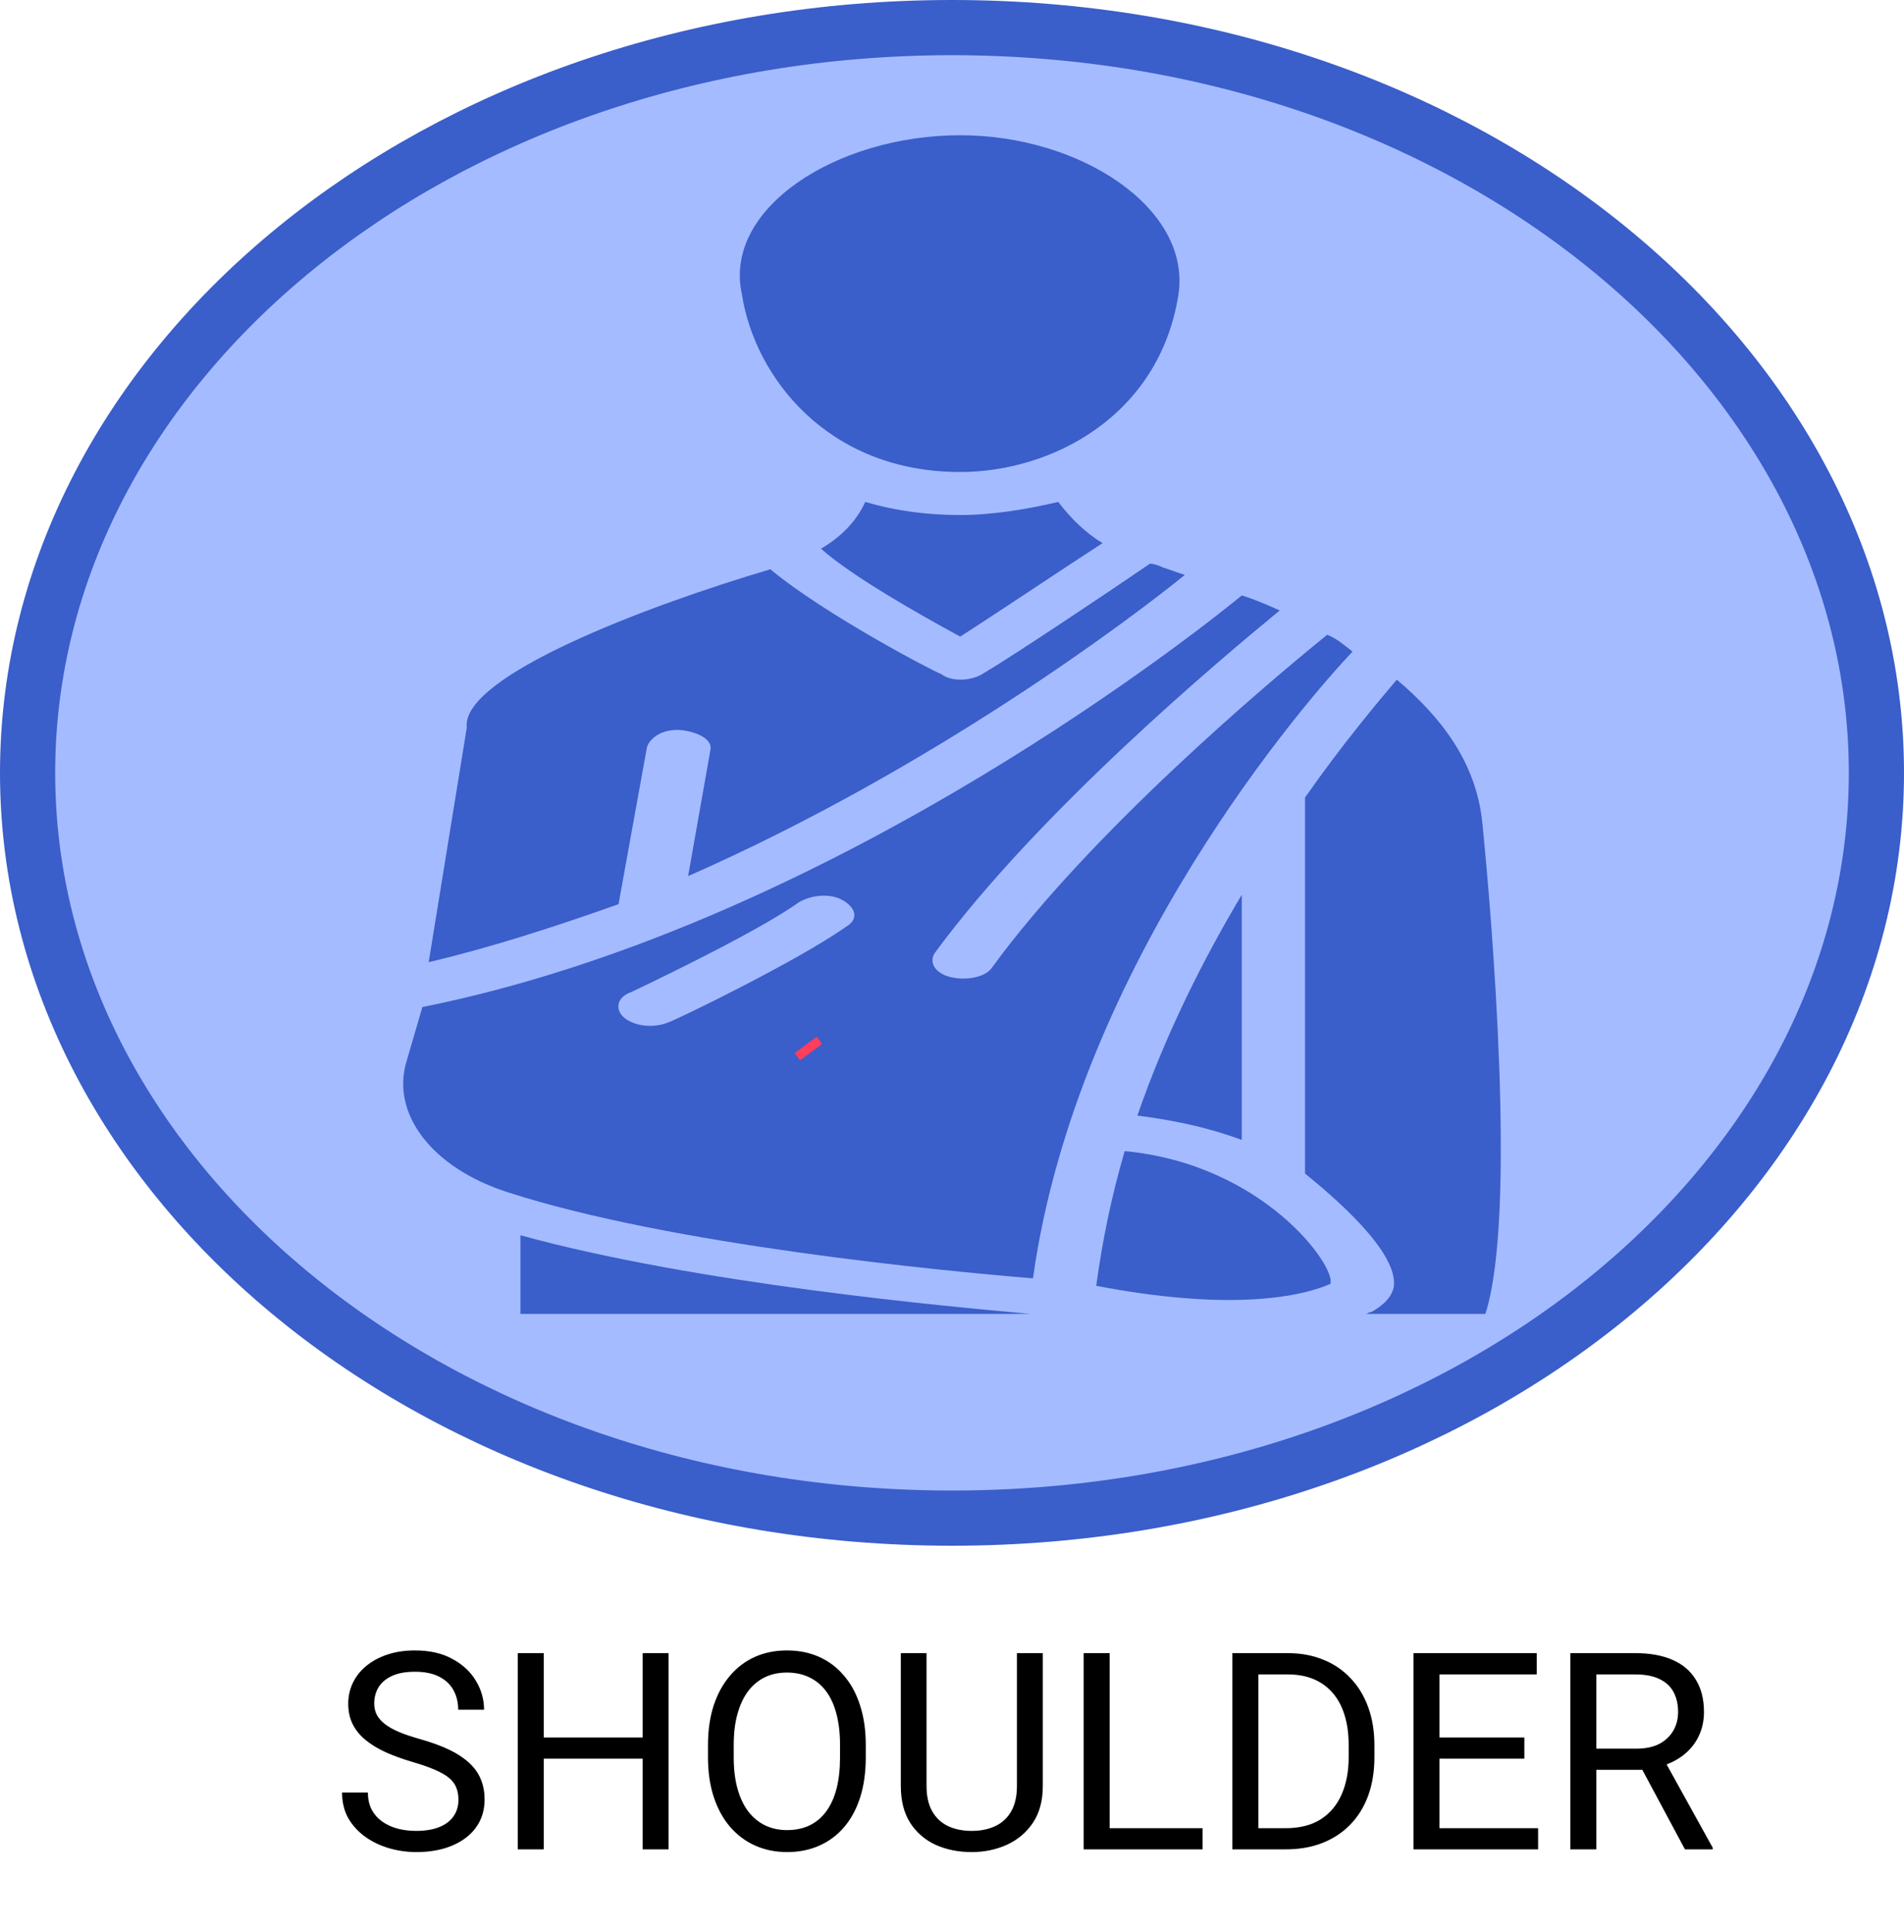 <svg width="69" height="70" viewBox="0 0 69 70" fill="none" xmlns="http://www.w3.org/2000/svg">
<path d="M68 28C68 42.727 53.207 55 34.5 55C15.793 55 1 42.727 1 28C1 13.273 15.793 1 34.5 1C53.207 1 68 13.273 68 28Z" fill="#A4BBFF" stroke="#3A5ECA" stroke-width="2"/>
<path d="M18.861 47.6H37.32C34.339 47.329 25.281 46.516 18.861 44.753V47.6ZM34.797 18.659C33.651 18.659 32.504 18.523 31.358 18.184C31.014 18.93 30.441 19.472 29.753 19.879C30.899 20.896 33.307 22.251 34.797 23.064C36.173 22.183 38.695 20.489 39.957 19.676C39.383 19.337 38.81 18.794 38.352 18.184C37.205 18.456 35.944 18.659 34.797 18.659ZM34.797 17.1C38.122 17.1 42.02 15.067 42.708 10.661C43.167 7.543 39.154 4.9 34.797 4.9C30.326 4.9 26.198 7.543 26.886 10.661C27.345 13.643 29.982 17.1 34.797 17.1Z" fill="#3A5ECA"/>
<path d="M23.447 27.063C23.561 26.724 24.02 26.386 24.708 26.453C25.281 26.521 25.855 26.792 25.74 27.199L24.937 31.74C33.88 27.809 41.103 22.319 42.938 20.828C42.708 20.76 42.364 20.624 42.135 20.557C42.02 20.489 41.791 20.421 41.676 20.421C40.186 21.438 36.746 23.742 35.6 24.42C35.141 24.691 34.453 24.691 34.109 24.42C33.88 24.352 29.867 22.251 27.918 20.624C23.332 21.98 16.797 24.488 16.912 26.318V26.386L15.536 34.858C17.829 34.316 20.122 33.57 22.415 32.757L23.447 27.063ZM45.001 32.418C43.625 34.722 42.25 37.433 41.218 40.416C42.25 40.551 43.511 40.754 45.001 41.297V32.418ZM40.759 41.703C40.3 43.262 39.957 44.889 39.727 46.583C44.313 47.464 46.95 47.058 48.211 46.516C48.441 45.906 45.804 42.178 40.759 41.703Z" fill="#3A5ECA"/>
<path d="M48.097 22.997C45.918 24.759 39.498 30.181 35.944 35.061C35.715 35.4 35.027 35.536 34.453 35.4C33.88 35.264 33.651 34.858 33.88 34.519C37.664 29.368 44.313 23.81 46.377 22.116C45.918 21.912 45.46 21.709 45.001 21.573C42.594 23.539 29.523 33.638 15.307 36.484L14.733 38.45C14.16 40.348 15.651 42.313 18.402 43.194C24.249 45.092 34.109 46.041 37.434 46.312C39.039 34.858 47.409 25.301 49.014 23.607C48.67 23.336 48.441 23.132 48.097 22.997ZM30.67 33.57C28.835 34.858 24.479 36.959 24.249 37.027C23.791 37.23 23.103 37.23 22.644 36.891C22.3 36.62 22.3 36.146 22.874 35.942C22.874 35.942 27.345 33.841 28.95 32.689C29.409 32.418 30.097 32.35 30.555 32.621C31.014 32.892 31.128 33.299 30.67 33.57ZM53.715 29.774C53.485 27.606 52.224 25.979 50.619 24.623C49.931 25.437 48.67 26.928 47.294 28.893V42.517C48.211 43.262 50.734 45.363 50.505 46.651C50.39 47.126 49.931 47.397 49.702 47.532C49.587 47.532 49.587 47.6 49.473 47.6H53.829C54.976 44.076 54.059 33.163 53.715 29.774Z" fill="#3A5ECA"/>
<path d="M29.198 37.855L29.392 38.117" stroke="#FF3E5B" stroke-miterlimit="10"/>
<path d="M16.614 65.203C16.614 65.037 16.588 64.891 16.536 64.764C16.487 64.633 16.399 64.516 16.273 64.412C16.149 64.308 15.976 64.209 15.755 64.114C15.537 64.02 15.26 63.924 14.925 63.826C14.573 63.722 14.256 63.606 13.973 63.48C13.69 63.349 13.447 63.201 13.245 63.035C13.043 62.869 12.889 62.679 12.781 62.464C12.674 62.249 12.62 62.003 12.62 61.727C12.62 61.45 12.677 61.194 12.791 60.96C12.905 60.726 13.068 60.522 13.279 60.35C13.494 60.174 13.75 60.037 14.046 59.94C14.342 59.842 14.672 59.793 15.037 59.793C15.571 59.793 16.023 59.895 16.395 60.101C16.769 60.302 17.054 60.568 17.249 60.897C17.444 61.222 17.542 61.57 17.542 61.941H16.605C16.605 61.675 16.547 61.438 16.434 61.233C16.32 61.025 16.147 60.862 15.916 60.745C15.685 60.625 15.392 60.565 15.037 60.565C14.702 60.565 14.425 60.615 14.207 60.716C13.989 60.817 13.826 60.953 13.719 61.126C13.615 61.298 13.562 61.495 13.562 61.717C13.562 61.867 13.593 62.003 13.655 62.127C13.72 62.247 13.82 62.36 13.953 62.464C14.09 62.568 14.262 62.664 14.471 62.752C14.682 62.84 14.935 62.925 15.227 63.006C15.631 63.12 15.979 63.247 16.273 63.387C16.565 63.527 16.806 63.685 16.995 63.86C17.187 64.033 17.329 64.23 17.42 64.451C17.514 64.669 17.561 64.917 17.561 65.193C17.561 65.483 17.503 65.745 17.386 65.98C17.269 66.214 17.101 66.414 16.883 66.58C16.665 66.746 16.403 66.875 16.097 66.966C15.794 67.054 15.455 67.098 15.081 67.098C14.752 67.098 14.428 67.052 14.109 66.961C13.794 66.87 13.505 66.733 13.245 66.551C12.988 66.368 12.781 66.144 12.625 65.877C12.472 65.607 12.396 65.294 12.396 64.939H13.333C13.333 65.184 13.38 65.394 13.475 65.569C13.569 65.742 13.698 65.885 13.86 65.999C14.026 66.113 14.213 66.198 14.422 66.253C14.633 66.305 14.853 66.331 15.081 66.331C15.41 66.331 15.688 66.285 15.916 66.194C16.144 66.103 16.316 65.973 16.434 65.804C16.554 65.634 16.614 65.434 16.614 65.203ZM23.406 62.947V63.714H19.559V62.947H23.406ZM19.705 59.891V67H18.763V59.891H19.705ZM24.227 59.891V67H23.289V59.891H24.227ZM31.375 63.221V63.67C31.375 64.204 31.308 64.682 31.175 65.106C31.041 65.529 30.849 65.888 30.599 66.185C30.348 66.481 30.047 66.707 29.695 66.863C29.347 67.019 28.956 67.098 28.523 67.098C28.104 67.098 27.718 67.019 27.366 66.863C27.018 66.707 26.715 66.481 26.458 66.185C26.204 65.888 26.007 65.529 25.867 65.106C25.727 64.682 25.657 64.204 25.657 63.67V63.221C25.657 62.687 25.726 62.21 25.862 61.79C26.002 61.367 26.199 61.007 26.453 60.711C26.707 60.411 27.008 60.184 27.356 60.027C27.708 59.871 28.094 59.793 28.514 59.793C28.947 59.793 29.337 59.871 29.686 60.027C30.037 60.184 30.338 60.411 30.589 60.711C30.843 61.007 31.037 61.367 31.17 61.79C31.307 62.21 31.375 62.687 31.375 63.221ZM30.442 63.67V63.211C30.442 62.788 30.398 62.413 30.311 62.088C30.226 61.762 30.101 61.489 29.935 61.268C29.769 61.046 29.565 60.879 29.324 60.765C29.087 60.651 28.816 60.594 28.514 60.594C28.221 60.594 27.955 60.651 27.718 60.765C27.483 60.879 27.282 61.046 27.112 61.268C26.946 61.489 26.818 61.762 26.727 62.088C26.635 62.413 26.59 62.788 26.59 63.211V63.67C26.59 64.096 26.635 64.474 26.727 64.803C26.818 65.128 26.948 65.403 27.117 65.628C27.29 65.849 27.493 66.017 27.727 66.131C27.965 66.245 28.23 66.302 28.523 66.302C28.829 66.302 29.101 66.245 29.339 66.131C29.576 66.017 29.777 65.849 29.939 65.628C30.105 65.403 30.231 65.128 30.315 64.803C30.4 64.474 30.442 64.096 30.442 63.67ZM36.853 59.891H37.791V64.7C37.791 65.234 37.672 65.678 37.435 66.033C37.197 66.388 36.881 66.655 36.487 66.834C36.097 67.01 35.672 67.098 35.213 67.098C34.731 67.098 34.295 67.01 33.904 66.834C33.517 66.655 33.209 66.388 32.981 66.033C32.757 65.678 32.645 65.234 32.645 64.7V59.891H33.577V64.7C33.577 65.071 33.645 65.377 33.782 65.618C33.919 65.859 34.109 66.038 34.353 66.155C34.601 66.272 34.887 66.331 35.213 66.331C35.542 66.331 35.828 66.272 36.072 66.155C36.32 66.038 36.512 65.859 36.648 65.618C36.785 65.377 36.853 65.071 36.853 64.7V59.891ZM43.582 66.233V67H40.027V66.233H43.582ZM40.213 59.891V67H39.27V59.891H40.213ZM46.585 67H45.101L45.11 66.233H46.585C47.093 66.233 47.516 66.128 47.855 65.916C48.193 65.701 48.447 65.402 48.616 65.018C48.789 64.63 48.875 64.178 48.875 63.66V63.226C48.875 62.819 48.826 62.457 48.728 62.142C48.631 61.823 48.488 61.554 48.299 61.336C48.11 61.115 47.879 60.947 47.605 60.833C47.335 60.719 47.024 60.662 46.673 60.662H45.071V59.891H46.673C47.138 59.891 47.563 59.969 47.947 60.125C48.331 60.278 48.662 60.501 48.938 60.794C49.218 61.084 49.433 61.435 49.583 61.849C49.733 62.259 49.808 62.721 49.808 63.235V63.66C49.808 64.174 49.733 64.638 49.583 65.052C49.433 65.462 49.217 65.812 48.934 66.102C48.654 66.391 48.315 66.614 47.918 66.77C47.524 66.924 47.08 67 46.585 67ZM45.603 59.891V67H44.661V59.891H45.603ZM55.74 66.233V67H51.976V66.233H55.74ZM52.166 59.891V67H51.224V59.891H52.166ZM55.242 62.947V63.714H51.976V62.947H55.242ZM55.691 59.891V60.662H51.976V59.891H55.691ZM56.907 59.891H59.261C59.795 59.891 60.245 59.972 60.613 60.135C60.984 60.297 61.266 60.538 61.458 60.857C61.653 61.173 61.751 61.562 61.751 62.024C61.751 62.35 61.684 62.648 61.551 62.918C61.421 63.185 61.232 63.413 60.984 63.602C60.74 63.787 60.447 63.925 60.105 64.017L59.842 64.119H57.63L57.62 63.352H59.29C59.629 63.352 59.91 63.294 60.135 63.177C60.359 63.056 60.529 62.895 60.643 62.693C60.757 62.492 60.813 62.269 60.813 62.024C60.813 61.751 60.76 61.512 60.652 61.307C60.545 61.102 60.376 60.944 60.145 60.833C59.917 60.719 59.622 60.662 59.261 60.662H57.85V67H56.907V59.891ZM61.062 67L59.334 63.777L60.315 63.773L62.068 66.941V67H61.062Z" fill="black"/>
</svg>
